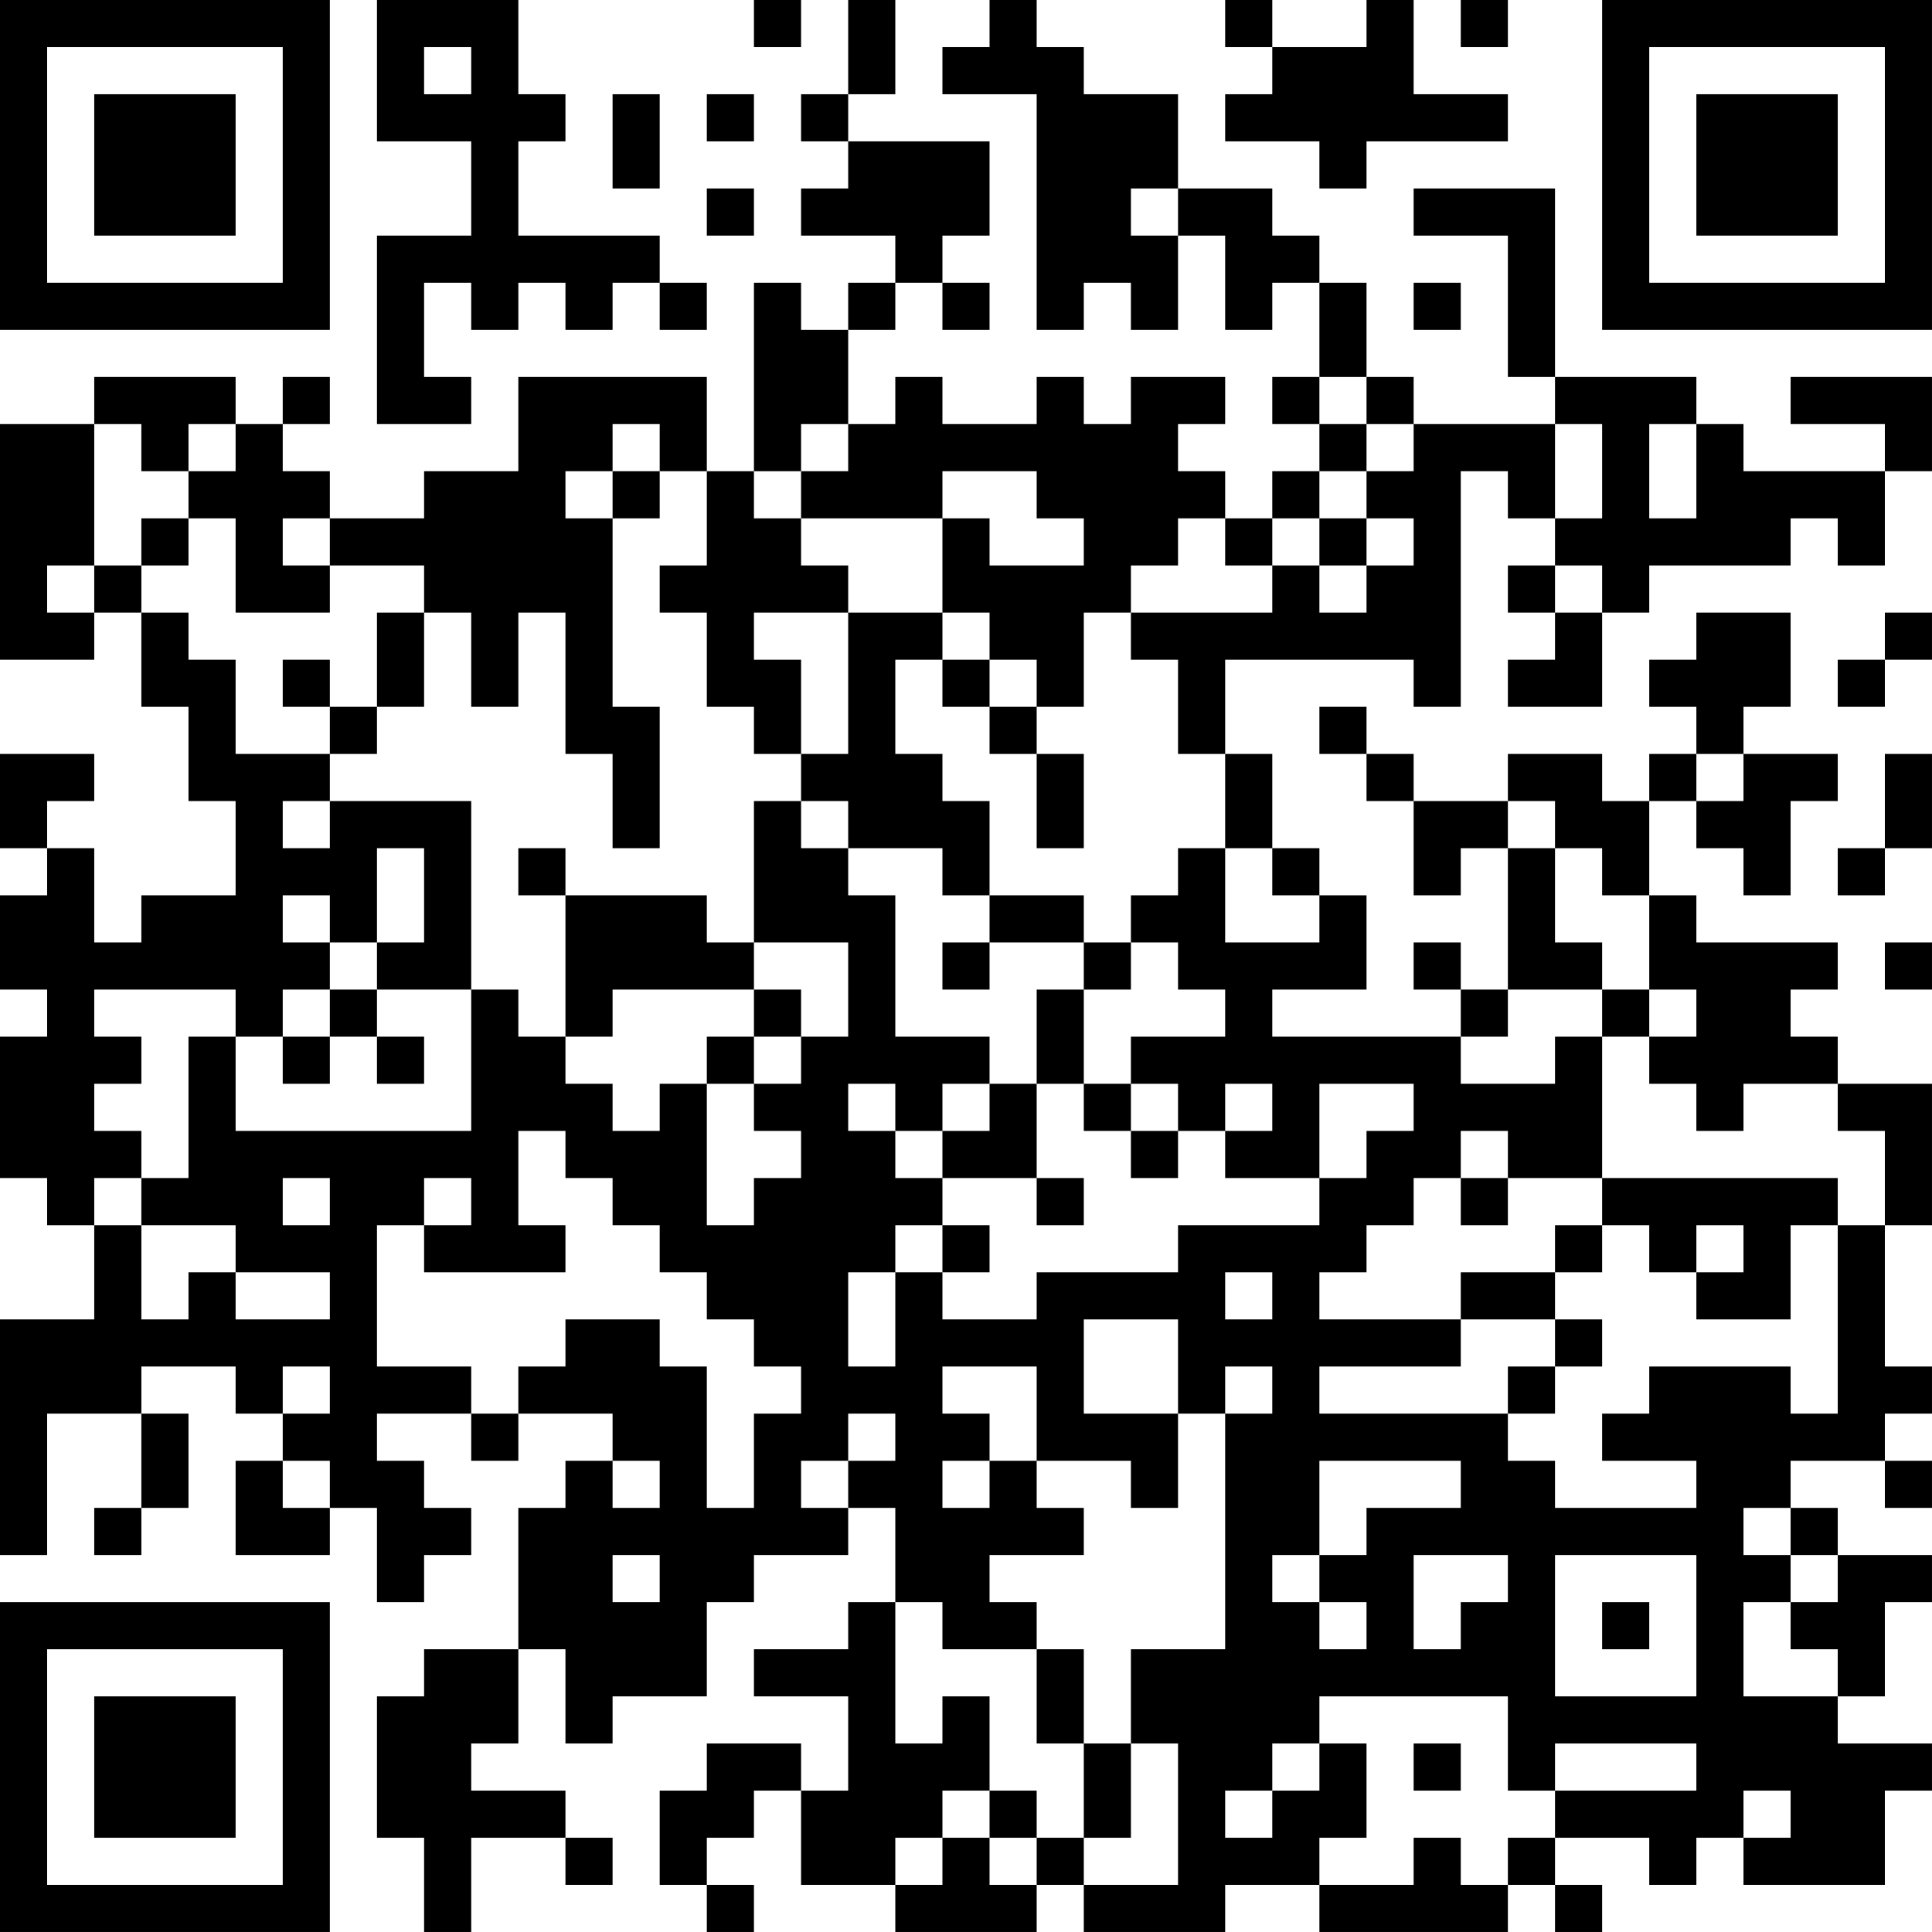 <?xml version="1.0" encoding="UTF-8"?>
<svg xmlns="http://www.w3.org/2000/svg" version="1.1" width="200" height="200" viewBox="0 0 200 200"><rect x="0" y="0" width="200" height="200" fill="#ffffff"/><g transform="scale(4.878)"><g transform="translate(0,0)"><path fill-rule="evenodd" d="M8 0L8 3L10 3L10 5L8 5L8 9L10 9L10 8L9 8L9 6L10 6L10 7L11 7L11 6L12 6L12 7L13 7L13 6L14 6L14 7L15 7L15 6L14 6L14 5L11 5L11 3L12 3L12 2L11 2L11 0ZM16 0L16 1L17 1L17 0ZM18 0L18 2L17 2L17 3L18 3L18 4L17 4L17 5L19 5L19 6L18 6L18 7L17 7L17 6L16 6L16 10L15 10L15 8L11 8L11 10L9 10L9 11L7 11L7 10L6 10L6 9L7 9L7 8L6 8L6 9L5 9L5 8L2 8L2 9L0 9L0 14L2 14L2 13L3 13L3 15L4 15L4 17L5 17L5 19L3 19L3 20L2 20L2 18L1 18L1 17L2 17L2 16L0 16L0 18L1 18L1 19L0 19L0 21L1 21L1 22L0 22L0 25L1 25L1 26L2 26L2 28L0 28L0 33L1 33L1 30L3 30L3 32L2 32L2 33L3 33L3 32L4 32L4 30L3 30L3 29L5 29L5 30L6 30L6 31L5 31L5 33L7 33L7 32L8 32L8 34L9 34L9 33L10 33L10 32L9 32L9 31L8 31L8 30L10 30L10 31L11 31L11 30L13 30L13 31L12 31L12 32L11 32L11 35L9 35L9 36L8 36L8 39L9 39L9 41L10 41L10 39L12 39L12 40L13 40L13 39L12 39L12 38L10 38L10 37L11 37L11 35L12 35L12 37L13 37L13 36L15 36L15 34L16 34L16 33L18 33L18 32L19 32L19 34L18 34L18 35L16 35L16 36L18 36L18 38L17 38L17 37L15 37L15 38L14 38L14 40L15 40L15 41L16 41L16 40L15 40L15 39L16 39L16 38L17 38L17 40L19 40L19 41L22 41L22 40L23 40L23 41L26 41L26 40L28 40L28 41L32 41L32 40L33 40L33 41L34 41L34 40L33 40L33 39L35 39L35 40L36 40L36 39L37 39L37 40L40 40L40 38L41 38L41 37L39 37L39 36L40 36L40 34L41 34L41 33L39 33L39 32L38 32L38 31L40 31L40 32L41 32L41 31L40 31L40 30L41 30L41 29L40 29L40 26L41 26L41 23L39 23L39 22L38 22L38 21L39 21L39 20L36 20L36 19L35 19L35 17L36 17L36 18L37 18L37 19L38 19L38 17L39 17L39 16L37 16L37 15L38 15L38 13L36 13L36 14L35 14L35 15L36 15L36 16L35 16L35 17L34 17L34 16L32 16L32 17L30 17L30 16L29 16L29 15L28 15L28 16L29 16L29 17L30 17L30 19L31 19L31 18L32 18L32 21L31 21L31 20L30 20L30 21L31 21L31 22L27 22L27 21L29 21L29 19L28 19L28 18L27 18L27 16L26 16L26 14L30 14L30 15L31 15L31 10L32 10L32 11L33 11L33 12L32 12L32 13L33 13L33 14L32 14L32 15L34 15L34 13L35 13L35 12L38 12L38 11L39 11L39 12L40 12L40 10L41 10L41 8L38 8L38 9L40 9L40 10L37 10L37 9L36 9L36 8L33 8L33 4L30 4L30 5L32 5L32 8L33 8L33 9L30 9L30 8L29 8L29 6L28 6L28 5L27 5L27 4L25 4L25 2L23 2L23 1L22 1L22 0L21 0L21 1L20 1L20 2L22 2L22 7L23 7L23 6L24 6L24 7L25 7L25 5L26 5L26 7L27 7L27 6L28 6L28 8L27 8L27 9L28 9L28 10L27 10L27 11L26 11L26 10L25 10L25 9L26 9L26 8L24 8L24 9L23 9L23 8L22 8L22 9L20 9L20 8L19 8L19 9L18 9L18 7L19 7L19 6L20 6L20 7L21 7L21 6L20 6L20 5L21 5L21 3L18 3L18 2L19 2L19 0ZM26 0L26 1L27 1L27 2L26 2L26 3L28 3L28 4L29 4L29 3L32 3L32 2L30 2L30 0L29 0L29 1L27 1L27 0ZM31 0L31 1L32 1L32 0ZM9 1L9 2L10 2L10 1ZM13 2L13 4L14 4L14 2ZM15 2L15 3L16 3L16 2ZM15 4L15 5L16 5L16 4ZM24 4L24 5L25 5L25 4ZM30 6L30 7L31 7L31 6ZM28 8L28 9L29 9L29 10L28 10L28 11L27 11L27 12L26 12L26 11L25 11L25 12L24 12L24 13L23 13L23 15L22 15L22 14L21 14L21 13L20 13L20 11L21 11L21 12L23 12L23 11L22 11L22 10L20 10L20 11L17 11L17 10L18 10L18 9L17 9L17 10L16 10L16 11L17 11L17 12L18 12L18 13L16 13L16 14L17 14L17 16L16 16L16 15L15 15L15 13L14 13L14 12L15 12L15 10L14 10L14 9L13 9L13 10L12 10L12 11L13 11L13 15L14 15L14 18L13 18L13 16L12 16L12 13L11 13L11 15L10 15L10 13L9 13L9 12L7 12L7 11L6 11L6 12L7 12L7 13L5 13L5 11L4 11L4 10L5 10L5 9L4 9L4 10L3 10L3 9L2 9L2 12L1 12L1 13L2 13L2 12L3 12L3 13L4 13L4 14L5 14L5 16L7 16L7 17L6 17L6 18L7 18L7 17L10 17L10 21L8 21L8 20L9 20L9 18L8 18L8 20L7 20L7 19L6 19L6 20L7 20L7 21L6 21L6 22L5 22L5 21L2 21L2 22L3 22L3 23L2 23L2 24L3 24L3 25L2 25L2 26L3 26L3 28L4 28L4 27L5 27L5 28L7 28L7 27L5 27L5 26L3 26L3 25L4 25L4 22L5 22L5 24L10 24L10 21L11 21L11 22L12 22L12 23L13 23L13 24L14 24L14 23L15 23L15 26L16 26L16 25L17 25L17 24L16 24L16 23L17 23L17 22L18 22L18 20L16 20L16 17L17 17L17 18L18 18L18 19L19 19L19 22L21 22L21 23L20 23L20 24L19 24L19 23L18 23L18 24L19 24L19 25L20 25L20 26L19 26L19 27L18 27L18 29L19 29L19 27L20 27L20 28L22 28L22 27L25 27L25 26L28 26L28 25L29 25L29 24L30 24L30 23L28 23L28 25L26 25L26 24L27 24L27 23L26 23L26 24L25 24L25 23L24 23L24 22L26 22L26 21L25 21L25 20L24 20L24 19L25 19L25 18L26 18L26 20L28 20L28 19L27 19L27 18L26 18L26 16L25 16L25 14L24 14L24 13L27 13L27 12L28 12L28 13L29 13L29 12L30 12L30 11L29 11L29 10L30 10L30 9L29 9L29 8ZM33 9L33 11L34 11L34 9ZM35 9L35 11L36 11L36 9ZM13 10L13 11L14 11L14 10ZM3 11L3 12L4 12L4 11ZM28 11L28 12L29 12L29 11ZM33 12L33 13L34 13L34 12ZM8 13L8 15L7 15L7 14L6 14L6 15L7 15L7 16L8 16L8 15L9 15L9 13ZM18 13L18 16L17 16L17 17L18 17L18 18L20 18L20 19L21 19L21 20L20 20L20 21L21 21L21 20L23 20L23 21L22 21L22 23L21 23L21 24L20 24L20 25L22 25L22 26L23 26L23 25L22 25L22 23L23 23L23 24L24 24L24 25L25 25L25 24L24 24L24 23L23 23L23 21L24 21L24 20L23 20L23 19L21 19L21 17L20 17L20 16L19 16L19 14L20 14L20 15L21 15L21 16L22 16L22 18L23 18L23 16L22 16L22 15L21 15L21 14L20 14L20 13ZM40 13L40 14L39 14L39 15L40 15L40 14L41 14L41 13ZM36 16L36 17L37 17L37 16ZM40 16L40 18L39 18L39 19L40 19L40 18L41 18L41 16ZM32 17L32 18L33 18L33 20L34 20L34 21L32 21L32 22L31 22L31 23L33 23L33 22L34 22L34 25L32 25L32 24L31 24L31 25L30 25L30 26L29 26L29 27L28 27L28 28L31 28L31 29L28 29L28 30L32 30L32 31L33 31L33 32L36 32L36 31L34 31L34 30L35 30L35 29L38 29L38 30L39 30L39 26L40 26L40 24L39 24L39 23L37 23L37 24L36 24L36 23L35 23L35 22L36 22L36 21L35 21L35 19L34 19L34 18L33 18L33 17ZM11 18L11 19L12 19L12 22L13 22L13 21L16 21L16 22L15 22L15 23L16 23L16 22L17 22L17 21L16 21L16 20L15 20L15 19L12 19L12 18ZM40 20L40 21L41 21L41 20ZM7 21L7 22L6 22L6 23L7 23L7 22L8 22L8 23L9 23L9 22L8 22L8 21ZM34 21L34 22L35 22L35 21ZM11 24L11 26L12 26L12 27L9 27L9 26L10 26L10 25L9 25L9 26L8 26L8 29L10 29L10 30L11 30L11 29L12 29L12 28L14 28L14 29L15 29L15 32L16 32L16 30L17 30L17 29L16 29L16 28L15 28L15 27L14 27L14 26L13 26L13 25L12 25L12 24ZM6 25L6 26L7 26L7 25ZM31 25L31 26L32 26L32 25ZM34 25L34 26L33 26L33 27L31 27L31 28L33 28L33 29L32 29L32 30L33 30L33 29L34 29L34 28L33 28L33 27L34 27L34 26L35 26L35 27L36 27L36 28L38 28L38 26L39 26L39 25ZM20 26L20 27L21 27L21 26ZM36 26L36 27L37 27L37 26ZM26 27L26 28L27 28L27 27ZM23 28L23 30L25 30L25 32L24 32L24 31L22 31L22 29L20 29L20 30L21 30L21 31L20 31L20 32L21 32L21 31L22 31L22 32L23 32L23 33L21 33L21 34L22 34L22 35L20 35L20 34L19 34L19 37L20 37L20 36L21 36L21 38L20 38L20 39L19 39L19 40L20 40L20 39L21 39L21 40L22 40L22 39L23 39L23 40L25 40L25 37L24 37L24 35L26 35L26 30L27 30L27 29L26 29L26 30L25 30L25 28ZM6 29L6 30L7 30L7 29ZM18 30L18 31L17 31L17 32L18 32L18 31L19 31L19 30ZM6 31L6 32L7 32L7 31ZM13 31L13 32L14 32L14 31ZM28 31L28 33L27 33L27 34L28 34L28 35L29 35L29 34L28 34L28 33L29 33L29 32L31 32L31 31ZM37 32L37 33L38 33L38 34L37 34L37 36L39 36L39 35L38 35L38 34L39 34L39 33L38 33L38 32ZM13 33L13 34L14 34L14 33ZM30 33L30 35L31 35L31 34L32 34L32 33ZM33 33L33 36L36 36L36 33ZM34 34L34 35L35 35L35 34ZM22 35L22 37L23 37L23 39L24 39L24 37L23 37L23 35ZM28 36L28 37L27 37L27 38L26 38L26 39L27 39L27 38L28 38L28 37L29 37L29 39L28 39L28 40L30 40L30 39L31 39L31 40L32 40L32 39L33 39L33 38L36 38L36 37L33 37L33 38L32 38L32 36ZM30 37L30 38L31 38L31 37ZM21 38L21 39L22 39L22 38ZM37 38L37 39L38 39L38 38ZM0 0L0 7L7 7L7 0ZM1 1L1 6L6 6L6 1ZM2 2L2 5L5 5L5 2ZM34 0L34 7L41 7L41 0ZM35 1L35 6L40 6L40 1ZM36 2L36 5L39 5L39 2ZM0 34L0 41L7 41L7 34ZM1 35L1 40L6 40L6 35ZM2 36L2 39L5 39L5 36Z" fill="#000000"/></g></g></svg>
